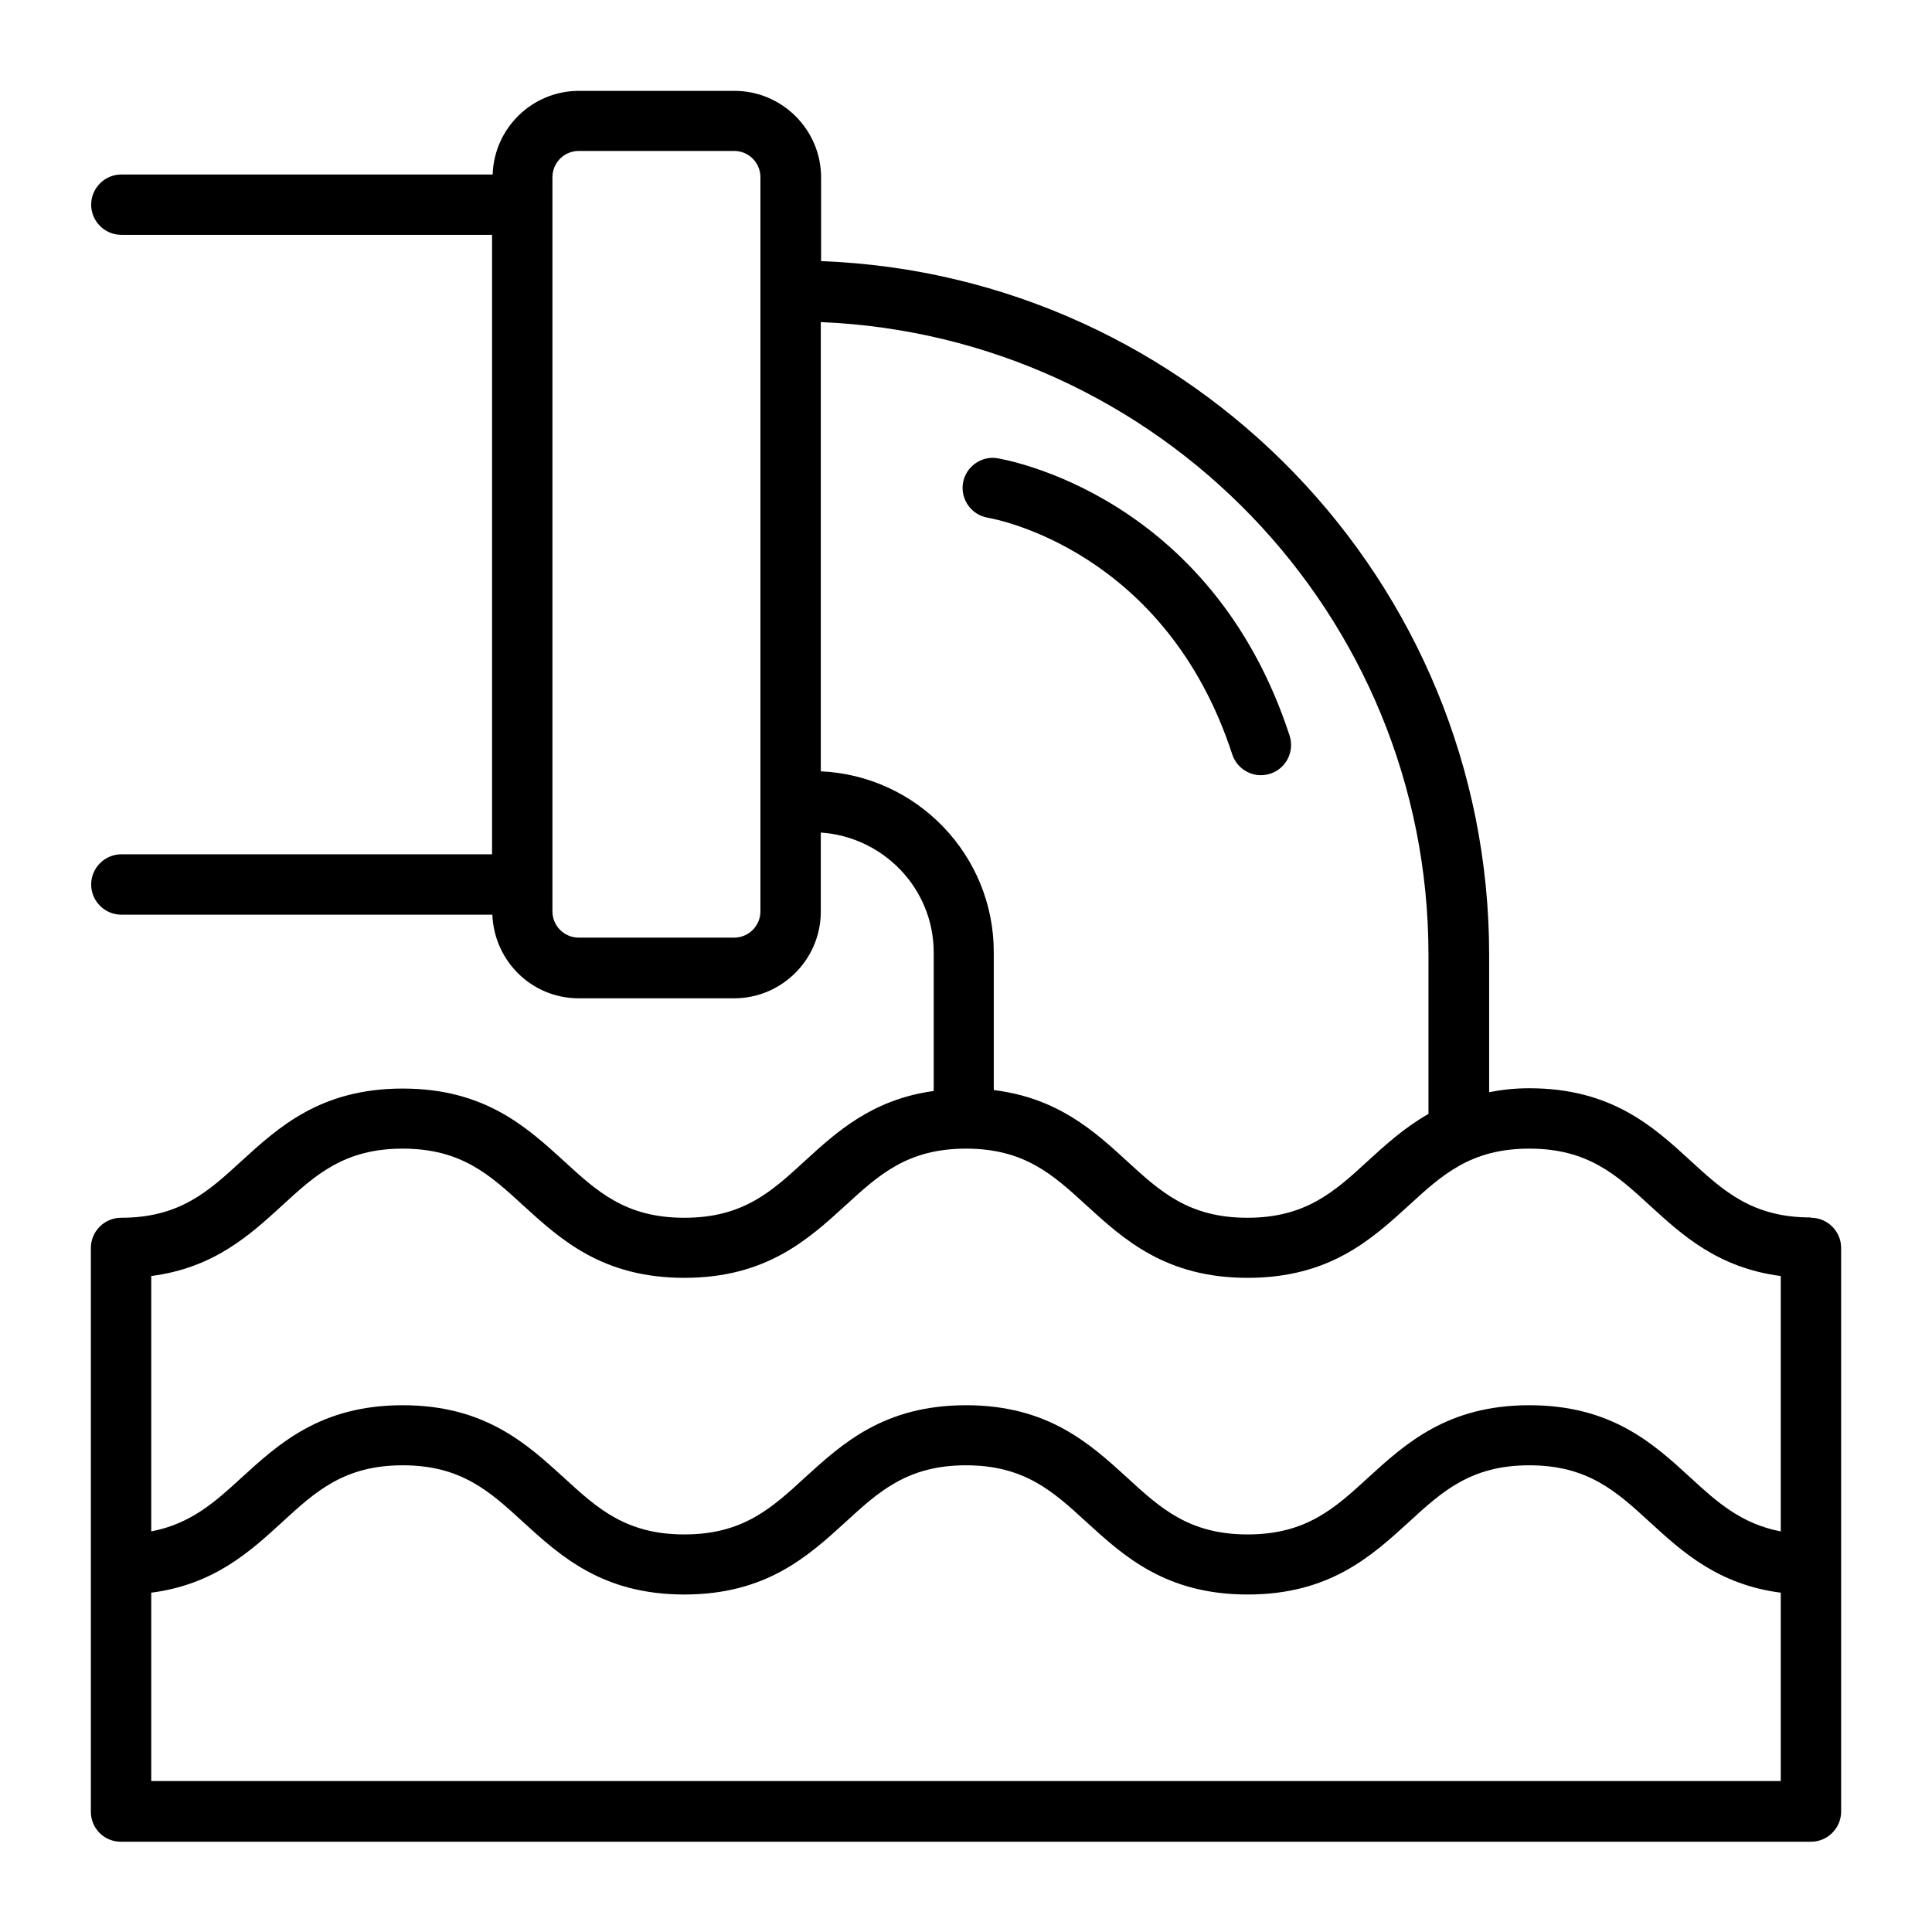 <?xml version="1.0" encoding="UTF-8"?><svg id="Outline" xmlns="http://www.w3.org/2000/svg" viewBox="0 0 64 64"><defs><style>.cls-1{stroke-width:0px;}</style></defs><path class="cls-1" d="m59.99,40.33c-1.94,0-2.89-.87-3.99-1.88-1.23-1.13-2.62-2.4-5.34-2.4-.49,0-.92.05-1.33.13v-4.55c0-12.39-9.85-22.52-22.13-22.98v-2.77c0-1.58-1.29-2.87-2.87-2.87h-5.15c-1.55,0-2.81,1.23-2.86,2.77H4.02c-.55,0-1,.45-1,1s.45,1,1,1h12.28v20.52H4.02c-.55,0-1,.45-1,1s.45,1,1,1h12.29c.06,1.54,1.31,2.77,2.86,2.77h5.15c1.58,0,2.87-1.29,2.87-2.87v-2.62c2.08.14,3.74,1.86,3.74,3.97v4.59c-2.04.28-3.22,1.36-4.27,2.32-1.1,1.01-2.04,1.88-3.99,1.88s-2.89-.87-3.99-1.88c-1.23-1.12-2.62-2.4-5.34-2.4s-4.11,1.28-5.34,2.4c-1.1,1.01-2.05,1.88-3.99,1.88-.55,0-1,.45-1,1v18.67c0,.27.1.52.29.71s.44.29.71.29h55.98c.55,0,1-.45,1-1v-18.67c0-.55-.45-1-1-1Zm-34.8-10.14c0,.48-.39.87-.87.87h-5.15c-.48,0-.87-.39-.87-.87V5.87c0-.48.39-.87.87-.87h5.15c.48,0,.87.39.87.87v24.32Zm2-4.63v-14.89c11.18.46,20.13,9.67,20.13,20.96v5.27c-.79.45-1.42,1.02-2.01,1.56-1.1,1.01-2.05,1.88-3.99,1.88s-2.89-.87-3.99-1.88c-1.08-.99-2.29-2.09-4.41-2.35v-4.57c0-3.22-2.55-5.85-5.74-5.99Zm-17.84,14.37c1.1-1.01,2.05-1.88,3.99-1.88s2.89.87,3.99,1.88c1.23,1.12,2.62,2.4,5.34,2.4s4.11-1.28,5.34-2.4c1.1-1.01,2.05-1.88,3.99-1.88s2.89.87,3.99,1.88c1.23,1.12,2.62,2.4,5.34,2.4s4.11-1.28,5.34-2.4c1.1-1.01,2.05-1.88,3.99-1.88s2.89.87,3.99,1.88c1.07.98,2.26,2.07,4.34,2.34v8.46c-1.3-.25-2.1-.96-2.99-1.78-1.23-1.13-2.62-2.4-5.34-2.4s-4.11,1.28-5.34,2.4c-1.1,1.01-2.05,1.88-3.99,1.88s-2.89-.87-3.99-1.88c-1.23-1.12-2.62-2.4-5.34-2.4s-4.11,1.28-5.34,2.4c-1.1,1.01-2.05,1.88-3.99,1.88s-2.89-.87-3.99-1.88c-1.23-1.12-2.62-2.4-5.34-2.4s-4.11,1.28-5.34,2.4c-.89.82-1.69,1.53-2.99,1.78v-8.46c2.08-.27,3.27-1.36,4.34-2.34Zm-4.34,19.07v-6.24c2.08-.27,3.27-1.36,4.34-2.34,1.1-1.01,2.05-1.88,3.99-1.88s2.89.87,3.99,1.88c1.23,1.12,2.62,2.4,5.34,2.4s4.11-1.28,5.34-2.4c1.1-1.01,2.05-1.88,3.99-1.88s2.89.87,3.99,1.88c1.23,1.12,2.62,2.4,5.34,2.4s4.11-1.28,5.34-2.4c1.1-1.01,2.05-1.88,3.99-1.88s2.89.87,3.99,1.88c1.07.98,2.26,2.07,4.34,2.34v6.24H5.01ZM31.9,16c.09-.54.61-.91,1.14-.82.29.05,7.08,1.23,9.68,9.19.17.53-.12,1.09-.64,1.26-.1.03-.21.05-.31.05-.42,0-.81-.27-.95-.69-2.21-6.77-7.86-7.8-8.1-7.84-.54-.09-.91-.61-.82-1.15Z"/></svg>